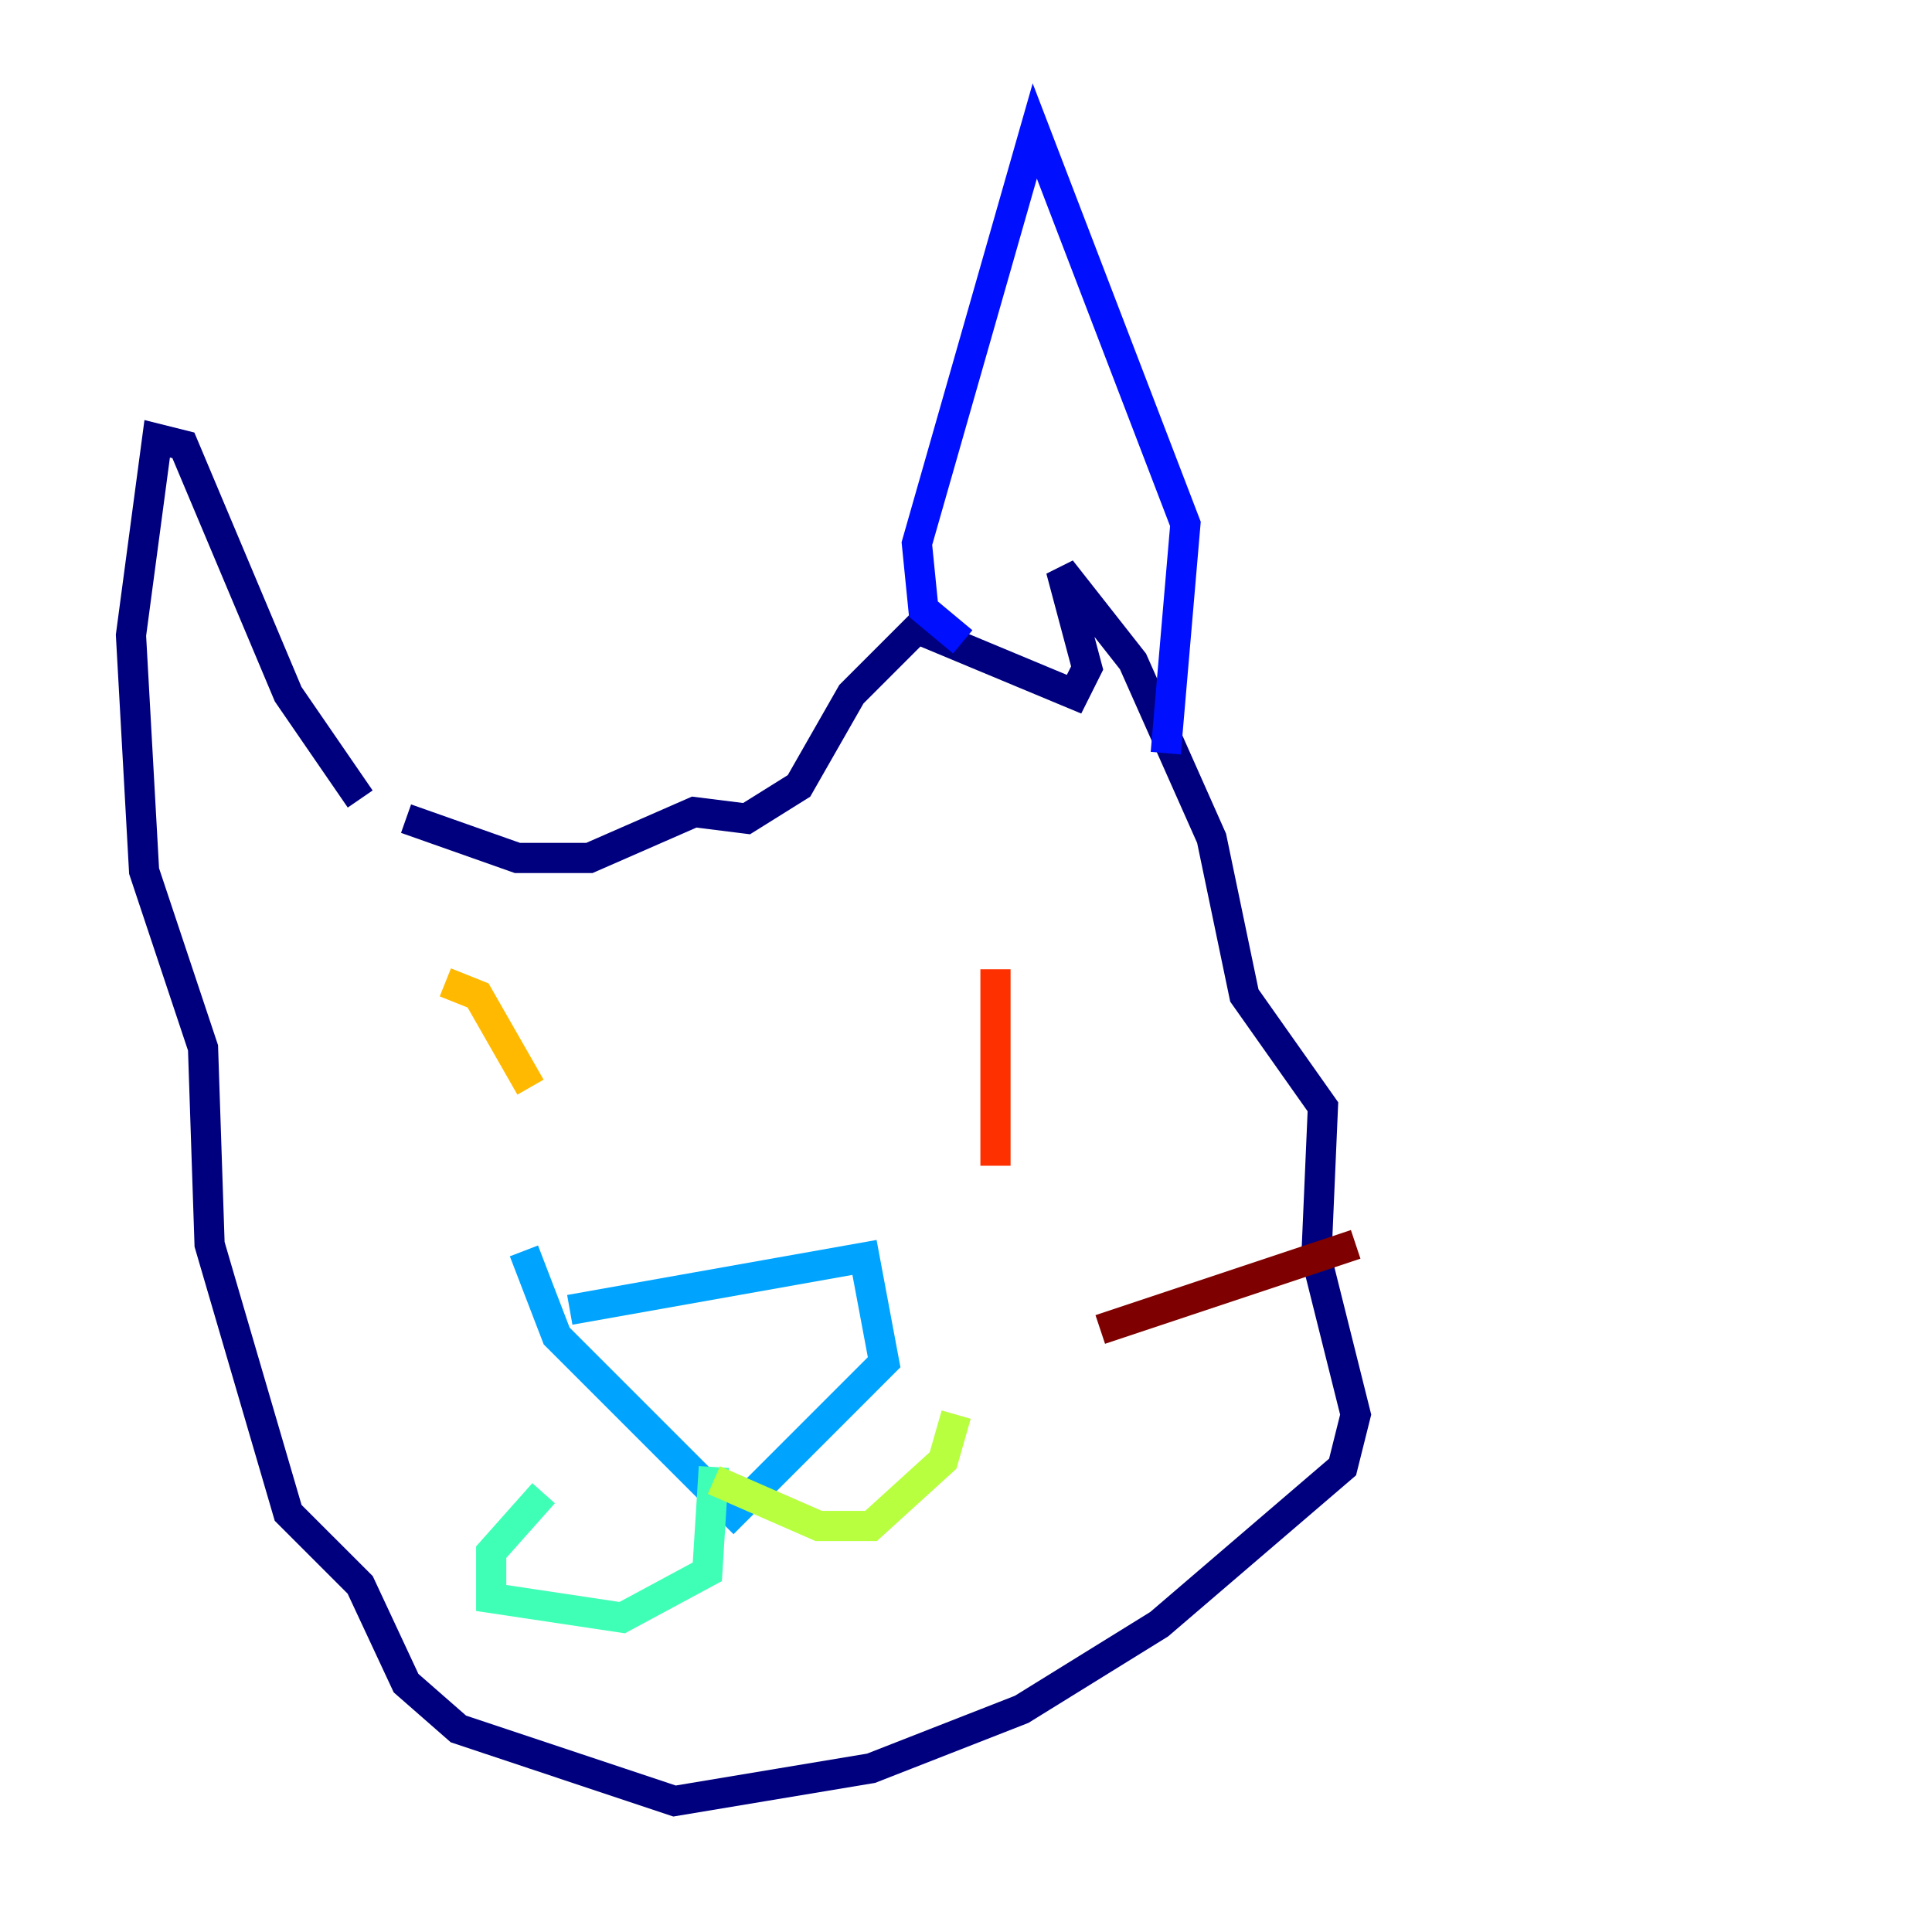 <?xml version="1.0" encoding="utf-8" ?>
<svg baseProfile="tiny" height="128" version="1.2" viewBox="0,0,128,128" width="128" xmlns="http://www.w3.org/2000/svg" xmlns:ev="http://www.w3.org/2001/xml-events" xmlns:xlink="http://www.w3.org/1999/xlink"><defs /><polyline fill="none" points="26.902,54.237 34.278,56.841 39.051,56.841 45.993,53.803 49.464,54.237 52.936,52.068 56.407,45.993 60.746,41.654 71.159,45.993 72.027,44.258 70.291,37.749 75.064,43.824 80.271,55.539 82.441,65.953 87.647,73.329 87.214,83.308 89.817,93.722 88.949,97.193 76.8,107.607 67.688,113.248 57.709,117.153 44.691,119.322 30.373,114.549 26.902,111.512 23.864,105.003 19.091,100.231 13.885,82.441 13.451,69.424 9.546,57.709 8.678,42.088 10.414,29.071 12.149,29.505 19.091,45.993 23.864,52.936" stroke="#00007f" stroke-width="2" /><polyline fill="none" points="63.783,42.522 61.18,40.352 60.746,36.014 68.556,8.678 78.536,34.712 77.234,49.898" stroke="#0010ff" stroke-width="2" /><polyline fill="none" points="37.749,86.78 57.275,83.308 58.576,90.251 48.597,100.231 36.881,88.515 34.712,82.875" stroke="#00a4ff" stroke-width="2" /><polyline fill="none" points="47.295,97.193 46.861,104.136 41.22,107.173 32.542,105.871 32.542,102.834 36.014,98.929" stroke="#3fffb7" stroke-width="2" /><polyline fill="none" points="47.295,98.061 54.237,101.098 57.709,101.098 62.481,96.759 63.349,93.722" stroke="#b7ff3f" stroke-width="2" /><polyline fill="none" points="29.505,65.085 31.675,65.953 35.146,72.027" stroke="#ffb900" stroke-width="2" /><polyline fill="none" points="65.953,64.217 65.953,77.234" stroke="#ff3000" stroke-width="2" /><polyline fill="none" points="72.895,88.081 89.817,82.441" stroke="#7f0000" stroke-width="2" /></svg>